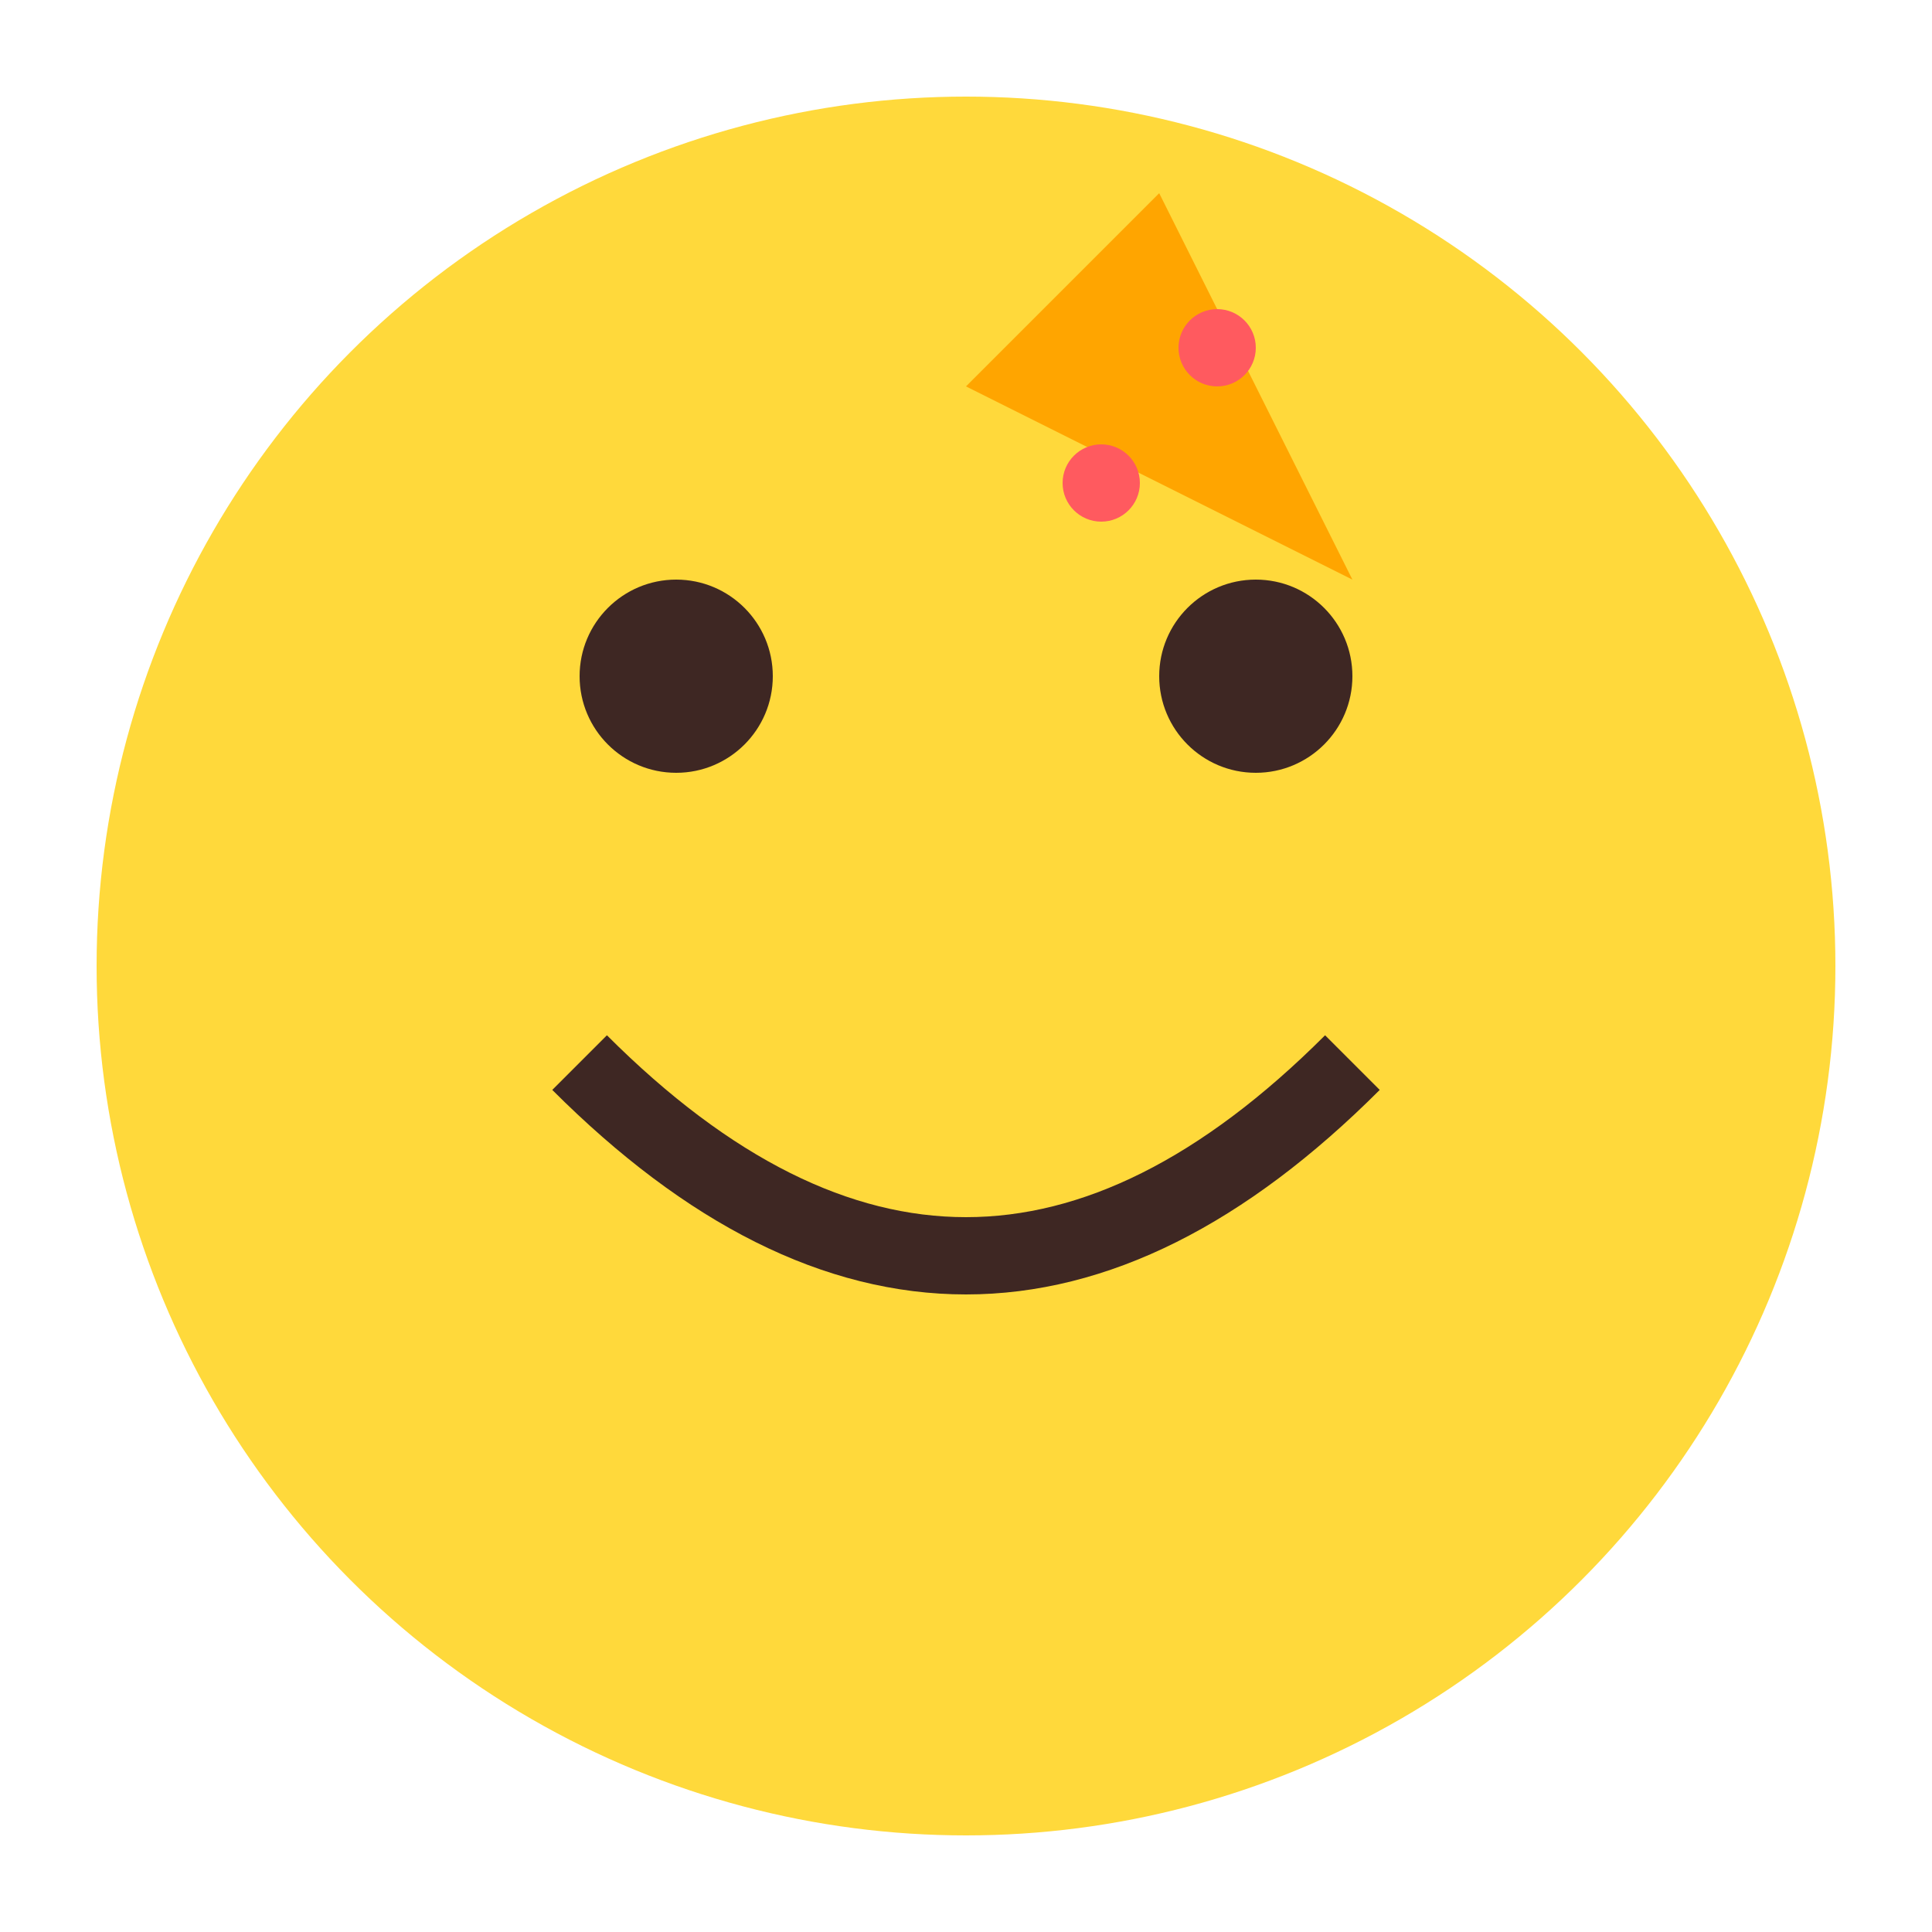 <?xml version="1.0" encoding="utf-8" ?>
<svg baseProfile="full" height="100px" version="1.1" width="100px" xmlns="http://www.w3.org/2000/svg" xmlns:ev="http://www.w3.org/2001/xml-events" xmlns:xlink="http://www.w3.org/1999/xlink"><defs /><circle cx="50" cy="50" fill="#FFD93B" r="45" /><circle cx="35" cy="35" fill="#3E2723" r="5" /><circle cx="65" cy="35" fill="#3E2723" r="5" /><path d="M 30 55 Q 50 75, 70 55" fill="none" stroke="#3E2723" stroke-width="4" /><polygon fill="#FFA500" points="60,10 70,30 50,20" /><circle cx="63" cy="18" fill="#FF5A5F" r="2" /><circle cx="57" cy="25" fill="#FF5A5F" r="2" /></svg>